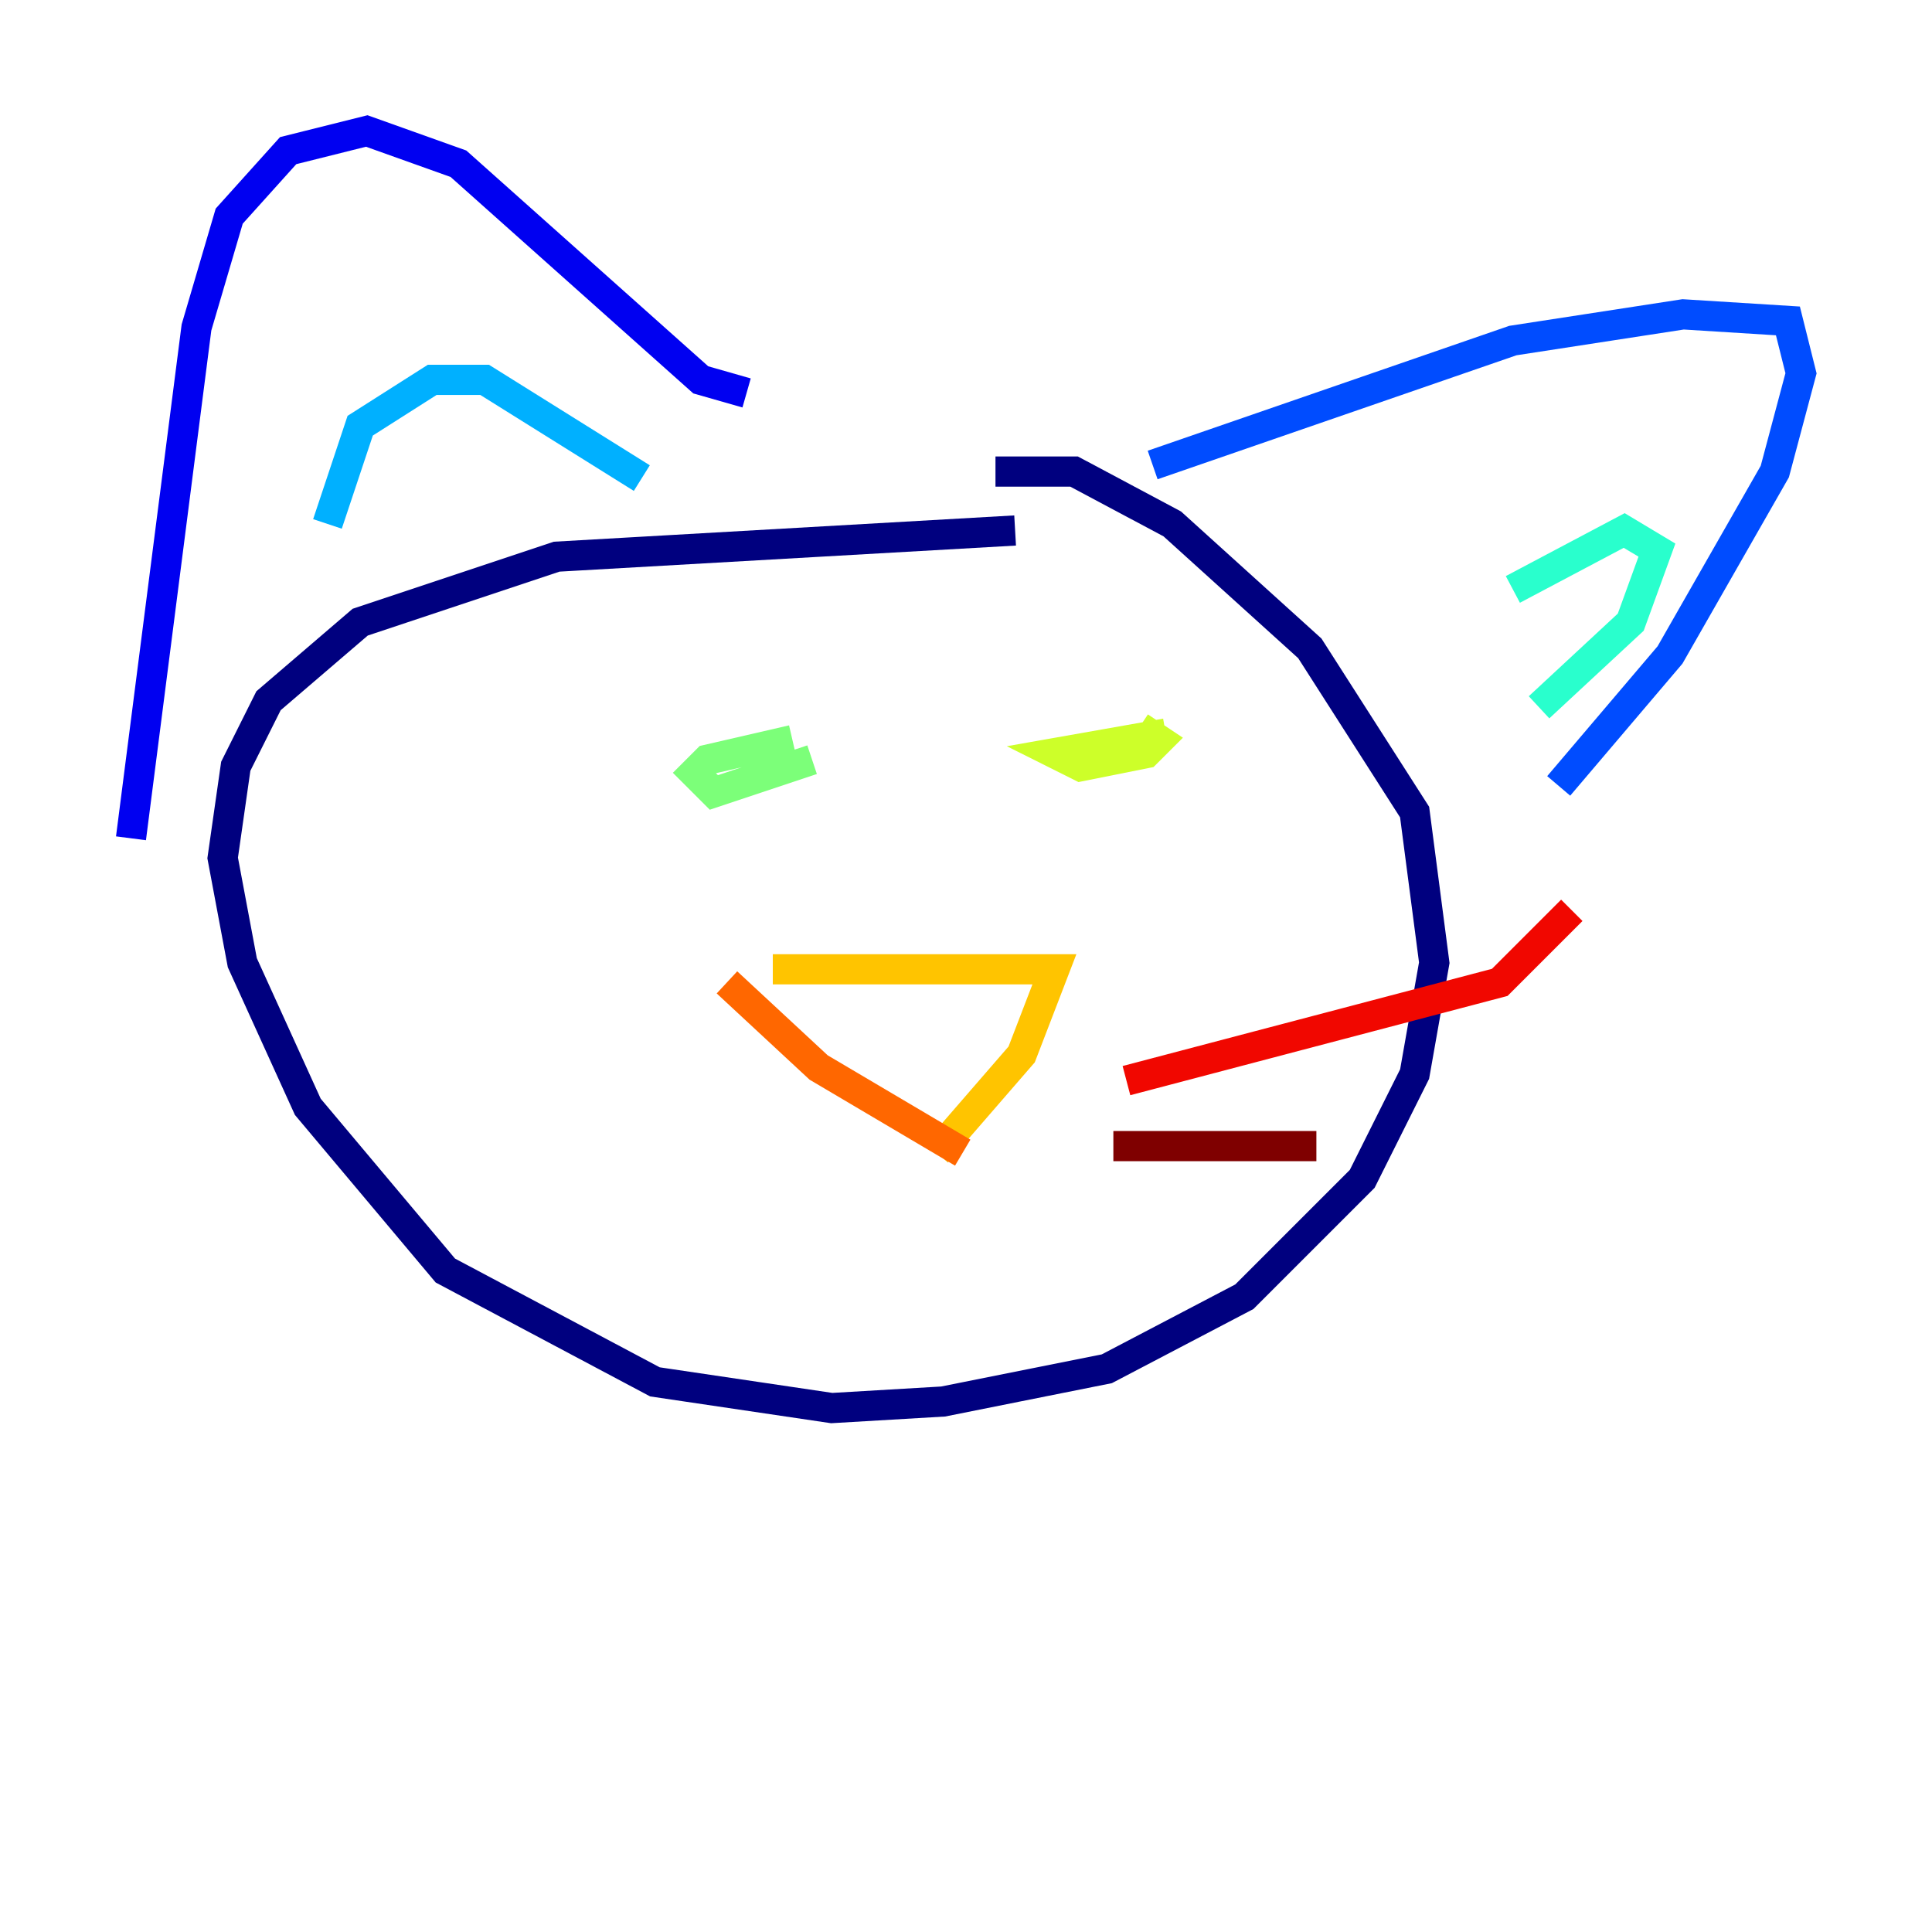 <?xml version="1.0" encoding="utf-8" ?>
<svg baseProfile="tiny" height="128" version="1.2" viewBox="0,0,128,128" width="128" xmlns="http://www.w3.org/2000/svg" xmlns:ev="http://www.w3.org/2001/xml-events" xmlns:xlink="http://www.w3.org/1999/xlink"><defs /><polyline fill="none" points="67.254,35.146 36.881,36.881 23.864,41.22 17.79,46.427 15.62,50.766 14.752,56.841 16.054,63.783 20.393,73.329 29.505,84.176 43.39,91.552 55.105,93.288 62.481,92.854 73.329,90.685 82.441,85.912 90.251,78.102 93.722,71.159 95.024,63.783 93.722,53.803 86.78,42.956 77.668,34.712 71.159,31.241 65.953,31.241" stroke="#00007f" stroke-width="2" /><polyline fill="none" points="8.678,55.539 13.017,21.695 15.186,14.319 19.091,9.98 24.298,8.678 30.373,10.848 46.427,25.166 49.464,26.034" stroke="#0000f1" stroke-width="2" /><polyline fill="none" points="76.366,30.807 100.231,22.563 111.512,20.827 118.454,21.261 119.322,24.732 117.586,31.241 110.644,43.39 103.268,52.068" stroke="#004cff" stroke-width="2" /><polyline fill="none" points="21.695,34.712 23.864,28.203 28.637,25.166 32.108,25.166 42.522,31.675" stroke="#00b0ff" stroke-width="2" /><polyline fill="none" points="100.231,39.051 107.607,35.146 109.776,36.447 108.041,41.22 101.966,46.861" stroke="#29ffcd" stroke-width="2" /><polyline fill="none" points="52.502,49.031 46.861,50.332 45.993,51.2 47.295,52.502 53.803,50.332" stroke="#7cff79" stroke-width="2" /><polyline fill="none" points="77.234,48.597 69.858,49.898 71.593,50.766 75.932,49.898 76.8,49.031 75.498,48.163" stroke="#cdff29" stroke-width="2" /><polyline fill="none" points="51.2,64.217 69.858,64.217 67.688,69.858 62.047,76.366" stroke="#ffc400" stroke-width="2" /><polyline fill="none" points="48.163,65.085 54.237,70.725 63.783,76.366" stroke="#ff6700" stroke-width="2" /><polyline fill="none" points="74.63,71.593 99.363,65.085 104.136,60.312" stroke="#f10700" stroke-width="2" /><polyline fill="none" points="73.763,75.932 87.214,75.932" stroke="#7f0000" stroke-width="2" /></svg>